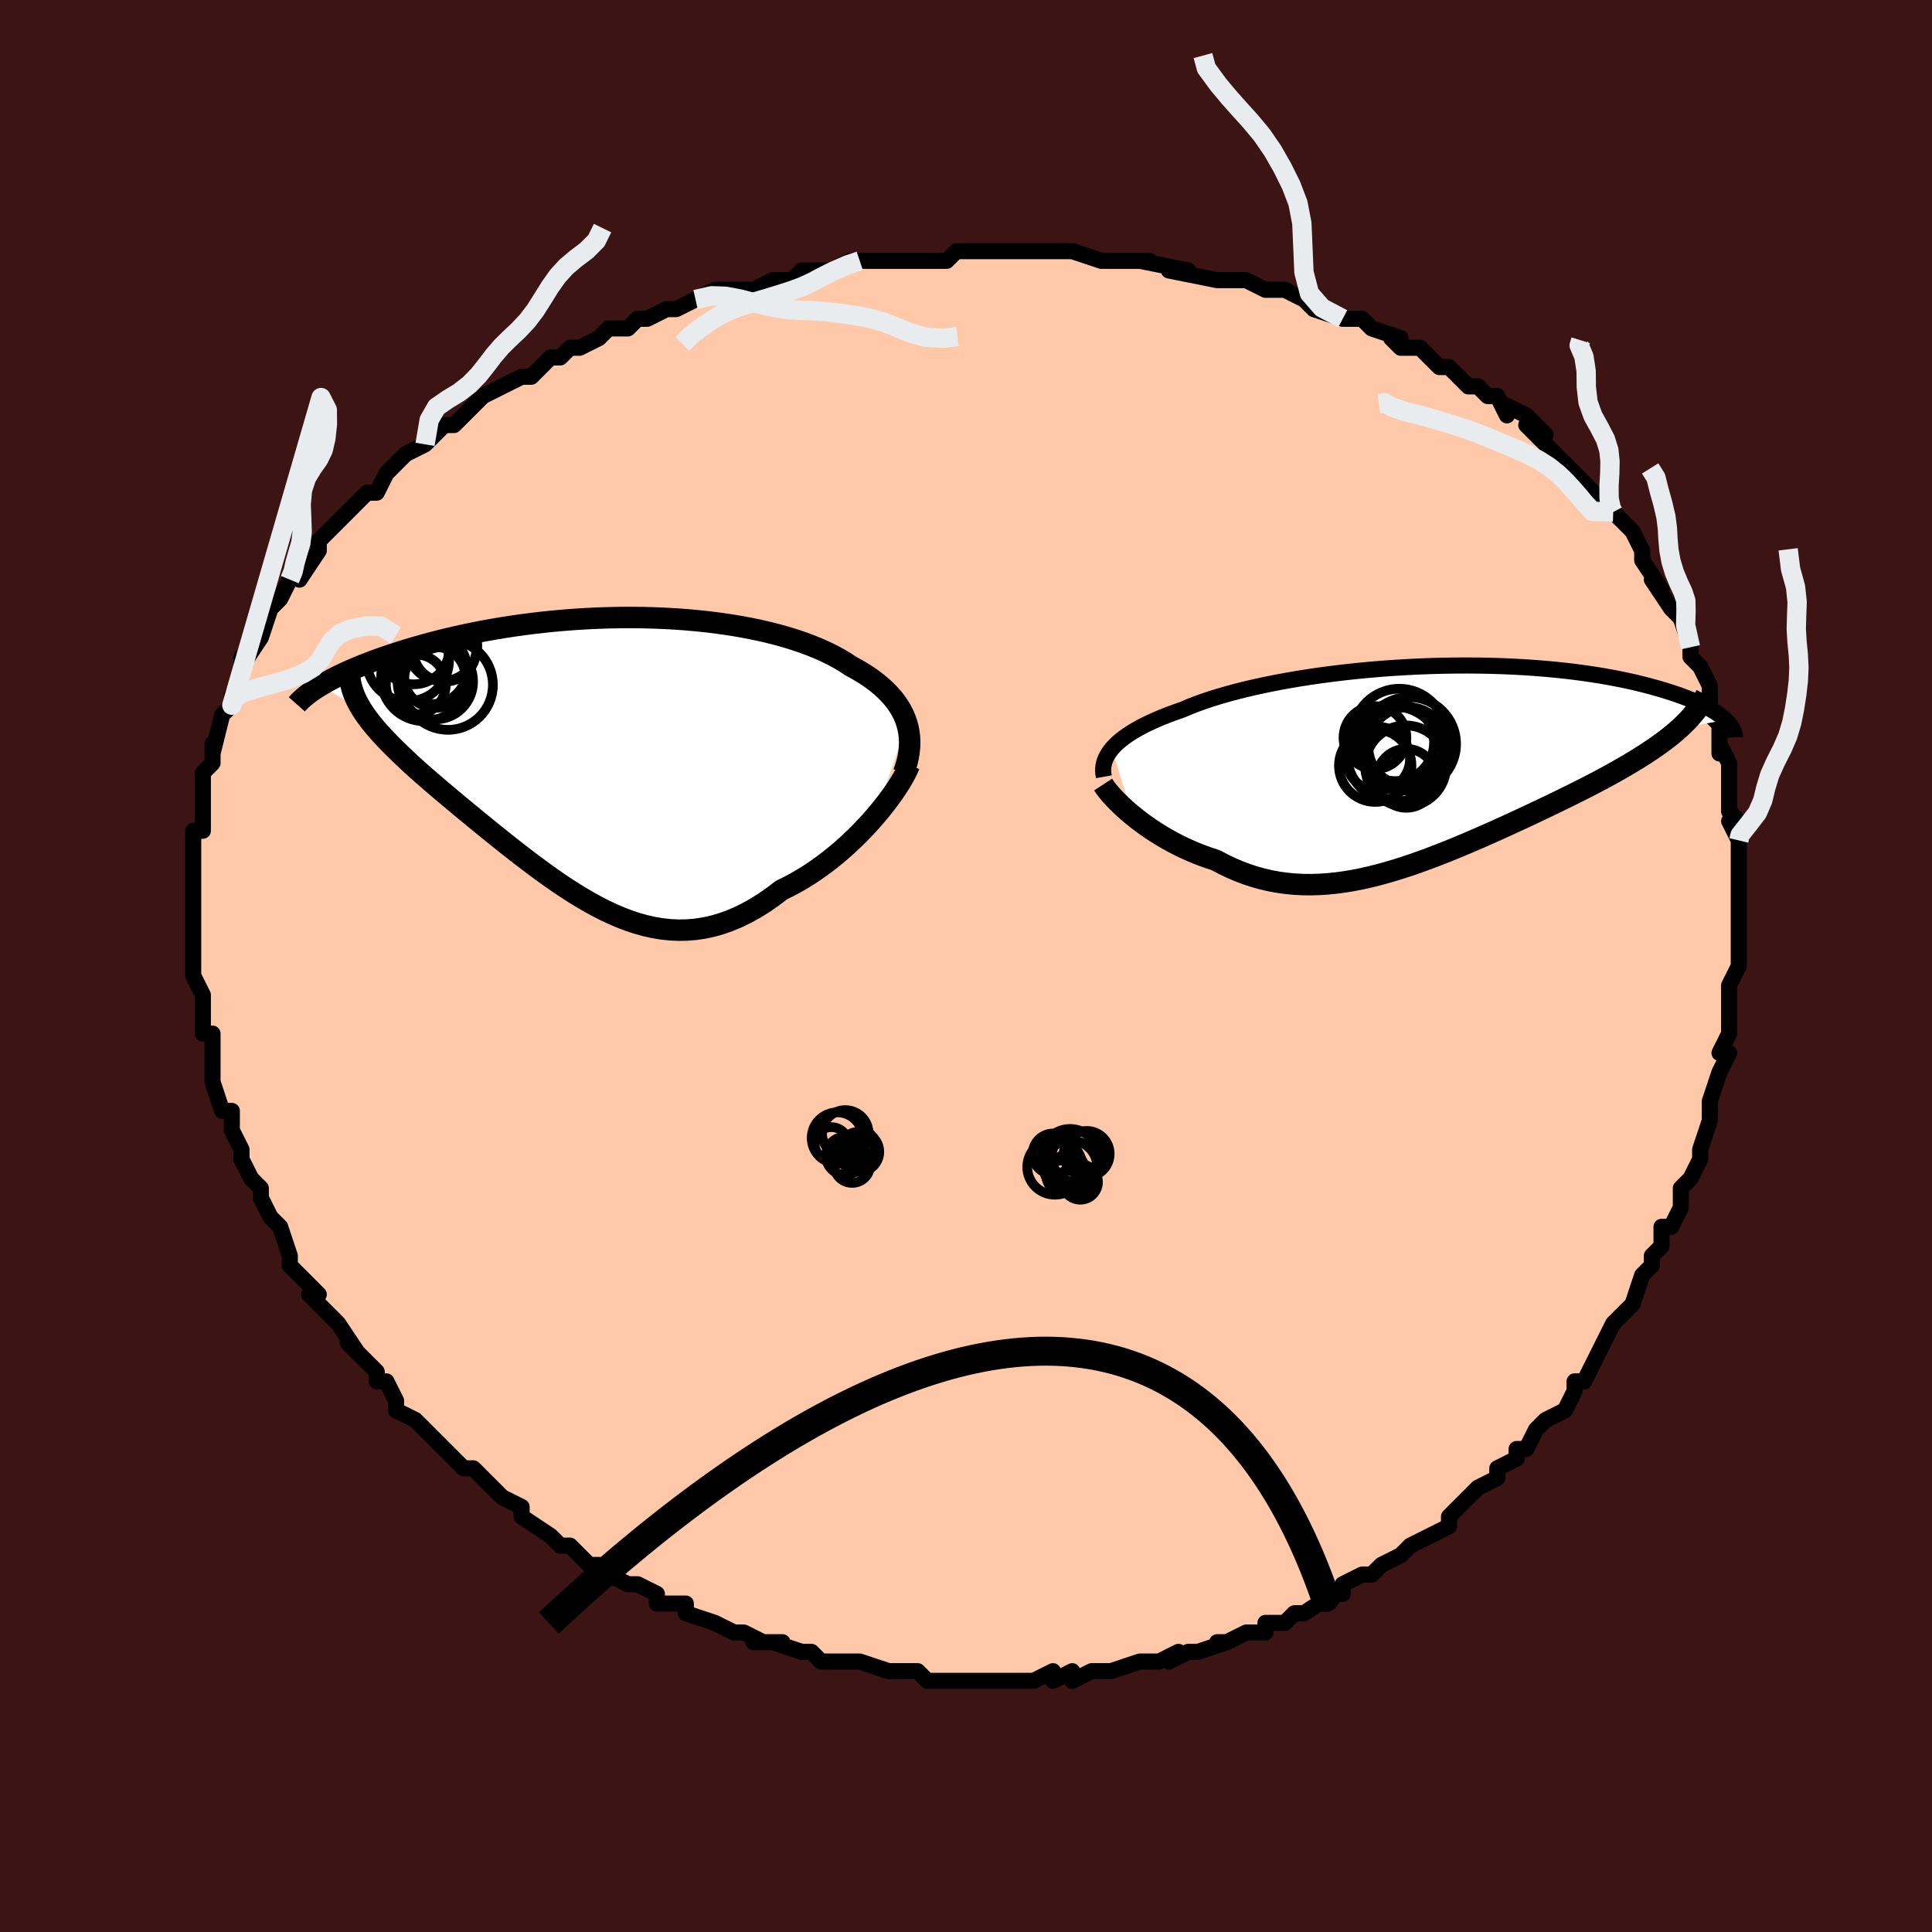 <svg viewBox="-100 -100 200 200" xmlns="http://www.w3.org/2000/svg" width="400" height="400" id="face-svg"><defs><clipPath id="leftEyeClipPath"><polyline points="32.088,-3.293,31.928,-3.757,31.733,-4.212,31.505,-4.657,31.242,-5.093,30.947,-5.519,30.619,-5.935,30.26,-6.341,29.868,-6.737,29.446,-7.123,28.993,-7.499,28.511,-7.865,27.999,-8.22,27.459,-8.564,26.892,-8.897,26.297,-9.22,25.714,-9.606,25.088,-9.981,24.422,-10.343,23.714,-10.692,22.967,-11.028,22.182,-11.349,21.359,-11.656,20.501,-11.947,19.61,-12.222,18.686,-12.481,17.732,-12.724,16.75,-12.949,15.741,-13.156,14.708,-13.346,13.654,-13.518,12.579,-13.672,11.487,-13.809,10.38,-13.926,9.26,-14.026,8.129,-14.108,6.989,-14.172,5.843,-14.218,4.693,-14.247,3.541,-14.259,2.39,-14.253,1.241,-14.231,0.096,-14.193,-1.043,-14.14,-2.173,-14.071,-3.293,-13.987,-4.401,-13.89,-5.495,-13.779,-6.574,-13.655,-7.636,-13.519,-8.681,-13.372,-9.705,-13.213,-10.71,-13.045,-11.692,-12.868,-12.652,-12.682,-13.588,-12.489,-14.5,-12.289,-15.387,-12.083,-16.248,-11.872,-17.084,-11.656,-17.894,-11.437,-18.677,-11.215,-19.434,-10.991,-20.166,-10.767,-20.871,-10.542,-21.551,-10.317,-22.207,-10.092,-22.84,-9.867,-23.45,-9.64,-24.036,-9.413,-24.599,-9.186,-25.138,-8.959,-25.654,-8.734,-26.147,-8.509,-26.617,-8.286,-27.064,-8.064,-27.488,-7.844,-27.89,-7.627,-28.269,-7.412,-28.626,-7.201,-24.348,-4.736,-24.111,-4.369,-23.852,-3.998,-23.573,-3.623,-23.274,-3.243,-22.956,-2.858,-22.617,-2.467,-22.259,-2.07,-21.883,-1.667,-21.487,-1.257,-21.074,-0.84,-20.643,-0.415,-20.195,0.017,-19.73,0.457,-19.249,0.905,-18.749,1.361,-18.23,1.825,-17.692,2.297,-17.136,2.779,-16.562,3.27,-15.971,3.771,-15.364,4.282,-14.741,4.803,-14.103,5.334,-13.452,5.873,-12.786,6.422,-12.108,6.978,-11.418,7.541,-10.716,8.109,-10.004,8.682,-9.281,9.258,-8.548,9.835,-7.806,10.412,-7.055,10.986,-6.296,11.555,-5.529,12.118,-4.755,12.671,-3.973,13.214,-3.185,13.742,-2.39,14.253,-1.589,14.745,-0.782,15.215,0.031,15.66,0.85,16.078,1.674,16.464,2.504,16.817,3.338,17.133,4.178,17.41,5.023,17.645,5.873,17.835,6.729,17.977,7.589,18.069,8.454,18.109,9.323,18.094,10.197,18.022,11.076,17.892,11.959,17.702,12.845,17.451,13.736,17.137,14.629,16.761,15.525,16.322,16.422,15.821,17.321,15.258,18.22,14.635,19.118,13.953,19.842,13.597,20.561,13.213,21.273,12.801,21.977,12.363,22.671,11.899,23.356,11.412,24.03,10.903,24.691,10.374,25.338,9.826,25.97,9.262,26.585,8.685,27.182,8.096,27.758,7.499,28.313,6.897,28.843,6.292"></polyline></clipPath><clipPath id="rightEyeClipPath"><polyline points="-33.179,-1.529,-32.92,-1.816,-32.628,-2.101,-32.303,-2.384,-31.944,-2.666,-31.552,-2.945,-31.127,-3.222,-30.67,-3.496,-30.18,-3.767,-29.658,-4.035,-29.104,-4.3,-28.519,-4.561,-27.903,-4.819,-27.258,-5.072,-26.583,-5.321,-25.88,-5.566,-25.217,-5.85,-24.504,-6.13,-23.742,-6.407,-22.933,-6.678,-22.076,-6.945,-21.176,-7.205,-20.232,-7.458,-19.247,-7.703,-18.224,-7.94,-17.165,-8.167,-16.073,-8.385,-14.949,-8.592,-13.798,-8.788,-12.622,-8.972,-11.423,-9.144,-10.205,-9.303,-8.972,-9.45,-7.724,-9.583,-6.467,-9.702,-5.203,-9.808,-3.934,-9.899,-2.664,-9.976,-1.395,-10.038,-0.131,-10.086,1.127,-10.119,2.374,-10.138,3.61,-10.143,4.832,-10.134,6.036,-10.11,7.222,-10.074,8.387,-10.023,9.529,-9.96,10.647,-9.884,11.738,-9.797,12.802,-9.697,13.837,-9.587,14.843,-9.466,15.817,-9.336,16.759,-9.196,17.669,-9.048,18.547,-8.891,19.391,-8.728,20.202,-8.559,20.98,-8.384,21.725,-8.204,22.437,-8.021,23.118,-7.834,23.767,-7.645,24.386,-7.454,24.976,-7.263,25.538,-7.071,26.071,-6.876,26.576,-6.68,27.053,-6.482,27.502,-6.282,27.924,-6.082,28.318,-5.882,28.686,-5.682,29.028,-5.482,29.343,-5.282,29.633,-5.084,29.898,-4.887,30.139,-4.691,30.356,-4.497,25.614,-3.662,25.237,-3.326,24.839,-2.992,24.423,-2.658,23.987,-2.324,23.532,-1.99,23.058,-1.656,22.566,-1.322,22.057,-0.987,21.529,-0.651,20.984,-0.315,20.422,0.024,19.844,0.363,19.249,0.705,18.639,1.048,18.012,1.393,17.365,1.74,16.7,2.09,16.017,2.443,15.316,2.798,14.598,3.157,13.865,3.52,13.117,3.886,12.355,4.255,11.579,4.627,10.79,5.002,9.99,5.379,9.178,5.758,8.357,6.138,7.526,6.519,6.686,6.899,5.839,7.277,4.985,7.654,4.124,8.026,3.259,8.394,2.388,8.757,1.514,9.112,0.636,9.458,-0.244,9.795,-1.127,10.119,-2.01,10.431,-2.895,10.728,-3.779,11.008,-4.663,11.271,-5.547,11.513,-6.429,11.735,-7.309,11.933,-8.187,12.106,-9.063,12.253,-9.935,12.372,-10.805,12.461,-11.67,12.519,-12.532,12.545,-13.389,12.537,-14.241,12.494,-15.089,12.415,-15.931,12.3,-16.768,12.146,-17.598,11.955,-18.423,11.726,-19.24,11.458,-20.05,11.152,-20.852,10.808,-21.646,10.427,-22.431,10.011,-23.097,9.795,-23.753,9.561,-24.399,9.31,-25.034,9.044,-25.658,8.762,-26.269,8.466,-26.867,8.157,-27.45,7.835,-28.019,7.503,-28.572,7.16,-29.107,6.81,-29.624,6.453,-30.122,6.091,-30.599,5.726,-31.055,5.361"></polyline></clipPath><filter id="fuzzy"><feTurbulence id="turbulence" baseFrequency="0.05" numOctaves="3" type="noise" result="noise"></feTurbulence><feDisplacementMap in="SourceGraphic" in2="noise" scale="2"></feDisplacementMap></filter><linearGradient id="rainbowGradient" x1="0%" y1="0%" x2="100%" y2="0%"><stop offset="0%" style="stop-color: rgb(167, 133, 106);  stop-opacity: 1"></stop><stop offset="50%" style="stop-color: rgb(165, 42, 42);  stop-opacity: 1"></stop><stop offset="100%" style="stop-color: rgb(80, 68, 68);  stop-opacity: 1"></stop></linearGradient></defs><title>That&#39;s an ugly face</title><desc>CREATED BY XUAN TANG, MORE INFO AT TXSTC55.GITHUB.IO</desc><rect x="-100" y="-100" width="100%" height="100%" opacity="1" fill="rgb(60, 20, 20)"></rect><polyline id="faceContour" points="80,0,79,2,79,3,79,4,79,6,79,5,79,7,78,9,79,9,78,11,78,11,77,14,77,15,77,15,77,16,76,19,76,20,76,20,75,22,75,22,74,23,74,25,73,27,72,27,72,28,72,29,71,30,71,31,70,32,69,35,68,36,67,37,67,37,66,39,66,39,66,39,65,41,64,43,63,43,63,44,63,44,62,46,60,47,59,48,58,50,58,50,57,50,57,51,55,52,55,53,53,54,51,56,51,56,51,56,50,57,50,58,48,59,46,60,46,60,45,61,43,62,43,62,42,63,41,63,41,63,39,64,39,65,38,65,35,67,34,67,33,68,32,68,31,68,31,69,30,69,29,69,27,70,26,70,27,70,24,71,23,71,21,72,22,71,20,72,19,72,18,72,15,73,15,73,13,73,13,73,11,74,11,73,9,74,9,73,7,74,4,74,6,74,5,74,2,74,0,74,-2,74,-1,74,-2,74,-1,74,-4,74,-5,73,-7,73,-8,73,-8,73,-11,72,-12,72,-13,72,-14,72,-15,72,-16,71,-17,71,-20,70,-19,70,-22,70,-21,70,-23,69,-24,69,-26,68,-26,68,-29,67,-29,66,-31,66,-31,66,-32,66,-32,65,-34,64,-35,64,-37,63,-38,62,-38,62,-39,62,-41,60,-42,60,-42,60,-43,59,-43,59,-46,57,-46,57,-46,56,-48,55,-49,54,-50,53,-51,52,-52,52,-53,51,-54,50,-54,50,-56,48,-56,48,-57,47,-59,46,-59,45,-59,45,-60,43,-61,43,-61,43,-61,42,-64,39,-63,40,-65,37,-66,36,-66,36,-67,35,-68,34,-67,34,-68,33,-70,31,-70,30,-70,30,-71,27,-72,26,-72,26,-73,24,-73,24,-73,23,-74,22,-74,22,-75,20,-75,19,-76,17,-76,17,-76,15,-77,15,-78,12,-78,12,-78,12,-78,8,-78,8,-78,7,-79,7,-79,5,-79,5,-79,4,-79,3,-80,1,-80,-1,-80,-1,-80,-2,-80,-3,-80,-5,-80,-5,-80,-9,-80,-8,-80,-10,-80,-9,-80,-11,-80,-13,-80,-14,-79,-14,-79,-17,-79,-17,-79,-18,-79,-20,-78,-21,-78,-21,-78,-21,-78,-23,-78,-22,-77,-26,-77,-26,-76,-27,-76,-28,-76,-28,-75,-30,-75,-32,-75,-31,-73,-34,-73,-34,-73,-34,-72,-37,-71,-38,-71,-38,-70,-40,-69,-41,-69,-40,-67,-43,-67,-43,-67,-44,-67,-44,-65,-46,-64,-47,-63,-48,-62,-49,-62,-49,-61,-49,-60,-51,-59,-52,-59,-52,-58,-53,-56,-54,-56,-54,-56,-54,-54,-56,-53,-56,-52,-57,-51,-58,-50,-59,-48,-60,-48,-60,-46,-61,-45,-61,-45,-61,-43,-63,-42,-63,-41,-64,-40,-64,-38,-65,-38,-65,-37,-66,-35,-66,-34,-67,-33,-67,-31,-68,-30,-68,-28,-69,-28,-69,-26,-70,-25,-70,-24,-70,-22,-70,-20,-71,-18,-71,-17,-72,-16,-72,-17,-72,-14,-72,-12,-73,-11,-73,-10,-73,-7,-73,-9,-73,-5,-73,-2,-73,-1,-74,-1,-74,1,-74,1,-74,2,-74,2,-74,5,-74,5,-74,7,-74,10,-74,11,-74,14,-73,15,-73,16,-73,16,-73,19,-73,18,-73,23,-72,22,-72,21,-72,26,-71,26,-71,27,-71,29,-71,31,-70,32,-70,32,-70,33,-70,35,-69,36,-68,39,-67,40,-67,40,-67,41,-67,42,-66,45,-65,44,-65,45,-64,47,-64,47,-64,48,-63,49,-62,50,-62,52,-60,53,-60,54,-59,55,-59,56,-57,56,-58,58,-57,60,-55,58,-56,60,-54,61,-53,63,-51,63,-51,64,-50,64,-50,65,-49,66,-48,67,-47,67,-47,69,-45,70,-43,70,-43,70,-43,70,-42,72,-39,71,-40,73,-37,73,-37,73,-37,74,-36,75,-33,75,-32,75,-32,76,-31,77,-29,77,-28,77,-28,77,-26,78,-25,78,-22,78,-23,79,-21,79,-19,79,-21,79,-18,79,-16,80,-15,79,-15,80,-13,80,-13,80,-11,80,-8,80,-9,80,-8,80,-5,80,-4,80,-4,80,-4,80,-3,80,0,79,2" fill="#ffc9a9" stroke="black" stroke-width="1.667" stroke-linejoin="round" filter="url(#fuzzy)"></polyline><g transform="translate(48.281 -20.966)"><polyline id="rightCountour" points="-33.179,-1.529,-32.92,-1.816,-32.628,-2.101,-32.303,-2.384,-31.944,-2.666,-31.552,-2.945,-31.127,-3.222,-30.67,-3.496,-30.18,-3.767,-29.658,-4.035,-29.104,-4.3,-28.519,-4.561,-27.903,-4.819,-27.258,-5.072,-26.583,-5.321,-25.88,-5.566,-25.217,-5.85,-24.504,-6.13,-23.742,-6.407,-22.933,-6.678,-22.076,-6.945,-21.176,-7.205,-20.232,-7.458,-19.247,-7.703,-18.224,-7.94,-17.165,-8.167,-16.073,-8.385,-14.949,-8.592,-13.798,-8.788,-12.622,-8.972,-11.423,-9.144,-10.205,-9.303,-8.972,-9.45,-7.724,-9.583,-6.467,-9.702,-5.203,-9.808,-3.934,-9.899,-2.664,-9.976,-1.395,-10.038,-0.131,-10.086,1.127,-10.119,2.374,-10.138,3.61,-10.143,4.832,-10.134,6.036,-10.11,7.222,-10.074,8.387,-10.023,9.529,-9.96,10.647,-9.884,11.738,-9.797,12.802,-9.697,13.837,-9.587,14.843,-9.466,15.817,-9.336,16.759,-9.196,17.669,-9.048,18.547,-8.891,19.391,-8.728,20.202,-8.559,20.98,-8.384,21.725,-8.204,22.437,-8.021,23.118,-7.834,23.767,-7.645,24.386,-7.454,24.976,-7.263,25.538,-7.071,26.071,-6.876,26.576,-6.68,27.053,-6.482,27.502,-6.282,27.924,-6.082,28.318,-5.882,28.686,-5.682,29.028,-5.482,29.343,-5.282,29.633,-5.084,29.898,-4.887,30.139,-4.691,30.356,-4.497,25.614,-3.662,25.237,-3.326,24.839,-2.992,24.423,-2.658,23.987,-2.324,23.532,-1.99,23.058,-1.656,22.566,-1.322,22.057,-0.987,21.529,-0.651,20.984,-0.315,20.422,0.024,19.844,0.363,19.249,0.705,18.639,1.048,18.012,1.393,17.365,1.74,16.7,2.09,16.017,2.443,15.316,2.798,14.598,3.157,13.865,3.52,13.117,3.886,12.355,4.255,11.579,4.627,10.79,5.002,9.99,5.379,9.178,5.758,8.357,6.138,7.526,6.519,6.686,6.899,5.839,7.277,4.985,7.654,4.124,8.026,3.259,8.394,2.388,8.757,1.514,9.112,0.636,9.458,-0.244,9.795,-1.127,10.119,-2.01,10.431,-2.895,10.728,-3.779,11.008,-4.663,11.271,-5.547,11.513,-6.429,11.735,-7.309,11.933,-8.187,12.106,-9.063,12.253,-9.935,12.372,-10.805,12.461,-11.67,12.519,-12.532,12.545,-13.389,12.537,-14.241,12.494,-15.089,12.415,-15.931,12.3,-16.768,12.146,-17.598,11.955,-18.423,11.726,-19.24,11.458,-20.05,11.152,-20.852,10.808,-21.646,10.427,-22.431,10.011,-23.097,9.795,-23.753,9.561,-24.399,9.31,-25.034,9.044,-25.658,8.762,-26.269,8.466,-26.867,8.157,-27.45,7.835,-28.019,7.503,-28.572,7.16,-29.107,6.81,-29.624,6.453,-30.122,6.091,-30.599,5.726,-31.055,5.361" fill="white" stroke="white" stroke-width="0" stroke-linejoin="round" filter="url(#fuzzy)"></polyline></g><g transform="translate(-38.21 -21.818)"><polyline id="leftCountour" points="32.088,-3.293,31.928,-3.757,31.733,-4.212,31.505,-4.657,31.242,-5.093,30.947,-5.519,30.619,-5.935,30.26,-6.341,29.868,-6.737,29.446,-7.123,28.993,-7.499,28.511,-7.865,27.999,-8.22,27.459,-8.564,26.892,-8.897,26.297,-9.22,25.714,-9.606,25.088,-9.981,24.422,-10.343,23.714,-10.692,22.967,-11.028,22.182,-11.349,21.359,-11.656,20.501,-11.947,19.61,-12.222,18.686,-12.481,17.732,-12.724,16.75,-12.949,15.741,-13.156,14.708,-13.346,13.654,-13.518,12.579,-13.672,11.487,-13.809,10.38,-13.926,9.26,-14.026,8.129,-14.108,6.989,-14.172,5.843,-14.218,4.693,-14.247,3.541,-14.259,2.39,-14.253,1.241,-14.231,0.096,-14.193,-1.043,-14.14,-2.173,-14.071,-3.293,-13.987,-4.401,-13.89,-5.495,-13.779,-6.574,-13.655,-7.636,-13.519,-8.681,-13.372,-9.705,-13.213,-10.71,-13.045,-11.692,-12.868,-12.652,-12.682,-13.588,-12.489,-14.5,-12.289,-15.387,-12.083,-16.248,-11.872,-17.084,-11.656,-17.894,-11.437,-18.677,-11.215,-19.434,-10.991,-20.166,-10.767,-20.871,-10.542,-21.551,-10.317,-22.207,-10.092,-22.84,-9.867,-23.45,-9.64,-24.036,-9.413,-24.599,-9.186,-25.138,-8.959,-25.654,-8.734,-26.147,-8.509,-26.617,-8.286,-27.064,-8.064,-27.488,-7.844,-27.89,-7.627,-28.269,-7.412,-28.626,-7.201,-24.348,-4.736,-24.111,-4.369,-23.852,-3.998,-23.573,-3.623,-23.274,-3.243,-22.956,-2.858,-22.617,-2.467,-22.259,-2.07,-21.883,-1.667,-21.487,-1.257,-21.074,-0.84,-20.643,-0.415,-20.195,0.017,-19.73,0.457,-19.249,0.905,-18.749,1.361,-18.23,1.825,-17.692,2.297,-17.136,2.779,-16.562,3.27,-15.971,3.771,-15.364,4.282,-14.741,4.803,-14.103,5.334,-13.452,5.873,-12.786,6.422,-12.108,6.978,-11.418,7.541,-10.716,8.109,-10.004,8.682,-9.281,9.258,-8.548,9.835,-7.806,10.412,-7.055,10.986,-6.296,11.555,-5.529,12.118,-4.755,12.671,-3.973,13.214,-3.185,13.742,-2.39,14.253,-1.589,14.745,-0.782,15.215,0.031,15.66,0.85,16.078,1.674,16.464,2.504,16.817,3.338,17.133,4.178,17.41,5.023,17.645,5.873,17.835,6.729,17.977,7.589,18.069,8.454,18.109,9.323,18.094,10.197,18.022,11.076,17.892,11.959,17.702,12.845,17.451,13.736,17.137,14.629,16.761,15.525,16.322,16.422,15.821,17.321,15.258,18.22,14.635,19.118,13.953,19.842,13.597,20.561,13.213,21.273,12.801,21.977,12.363,22.671,11.899,23.356,11.412,24.03,10.903,24.691,10.374,25.338,9.826,25.97,9.262,26.585,8.685,27.182,8.096,27.758,7.499,28.313,6.897,28.843,6.292" fill="white" stroke="white" stroke-width="0" stroke-linejoin="round" filter="url(#fuzzy)"></polyline></g><g transform="translate(48.281 -20.966)"><polyline id="rightUpper" points="-34.007,1.376,-34.059,1.085,-34.084,0.794,-34.079,0.502,-34.045,0.211,-33.98,-0.081,-33.884,-0.372,-33.757,-0.662,-33.597,-0.952,-33.404,-1.241,-33.179,-1.529,-32.92,-1.816,-32.628,-2.101,-32.303,-2.384,-31.944,-2.666,-31.552,-2.945,-31.127,-3.222,-30.67,-3.496,-30.18,-3.767,-29.658,-4.035,-29.104,-4.3,-28.519,-4.561,-27.903,-4.819,-27.258,-5.072,-26.583,-5.321,-25.88,-5.566,-25.217,-5.85,-24.504,-6.13,-23.742,-6.407,-22.933,-6.678,-22.076,-6.945,-21.176,-7.205,-20.232,-7.458,-19.247,-7.703,-18.224,-7.94,-17.165,-8.167,-16.073,-8.385,-14.949,-8.592,-13.798,-8.788,-12.622,-8.972,-11.423,-9.144,-10.205,-9.303,-8.972,-9.45,-7.724,-9.583,-6.467,-9.702,-5.203,-9.808,-3.934,-9.899,-2.664,-9.976,-1.395,-10.038,-0.131,-10.086,1.127,-10.119,2.374,-10.138,3.61,-10.143,4.832,-10.134,6.036,-10.11,7.222,-10.074,8.387,-10.023,9.529,-9.96,10.647,-9.884,11.738,-9.797,12.802,-9.697,13.837,-9.587,14.843,-9.466,15.817,-9.336,16.759,-9.196,17.669,-9.048,18.547,-8.891,19.391,-8.728,20.202,-8.559,20.98,-8.384,21.725,-8.204,22.437,-8.021,23.118,-7.834,23.767,-7.645,24.386,-7.454,24.976,-7.263,25.538,-7.071,26.071,-6.876,26.576,-6.68,27.053,-6.482,27.502,-6.282,27.924,-6.082,28.318,-5.882,28.686,-5.682,29.028,-5.482,29.343,-5.282,29.633,-5.084,29.898,-4.887,30.139,-4.691,30.356,-4.497,30.549,-4.306,30.719,-4.116,30.867,-3.93,30.993,-3.745,31.097,-3.564,31.182,-3.385,31.246,-3.21,31.29,-3.037,31.316,-2.868,31.323,-2.701" fill="none" stroke="black" stroke-width="1.667" stroke-linejoin="round" filter="url(#fuzzy)"></polyline><polyline id="rightLower" points="-34.086,2.182,-33.932,2.418,-33.741,2.681,-33.513,2.966,-33.251,3.272,-32.956,3.595,-32.631,3.931,-32.277,4.279,-31.895,4.634,-31.487,4.996,-31.055,5.361,-30.599,5.726,-30.122,6.091,-29.624,6.453,-29.107,6.81,-28.572,7.16,-28.019,7.503,-27.45,7.835,-26.867,8.157,-26.269,8.466,-25.658,8.762,-25.034,9.044,-24.399,9.31,-23.753,9.561,-23.097,9.795,-22.431,10.011,-21.646,10.427,-20.852,10.808,-20.05,11.152,-19.24,11.458,-18.423,11.726,-17.598,11.955,-16.768,12.146,-15.931,12.3,-15.089,12.415,-14.241,12.494,-13.389,12.537,-12.532,12.545,-11.67,12.519,-10.805,12.461,-9.935,12.372,-9.063,12.253,-8.187,12.106,-7.309,11.933,-6.429,11.735,-5.547,11.513,-4.663,11.271,-3.779,11.008,-2.895,10.728,-2.01,10.431,-1.127,10.119,-0.244,9.795,0.636,9.458,1.514,9.112,2.388,8.757,3.259,8.394,4.124,8.026,4.985,7.654,5.839,7.277,6.686,6.899,7.526,6.519,8.357,6.138,9.178,5.758,9.99,5.379,10.79,5.002,11.579,4.627,12.355,4.255,13.117,3.886,13.865,3.52,14.598,3.157,15.316,2.798,16.017,2.443,16.7,2.09,17.365,1.74,18.012,1.393,18.639,1.048,19.249,0.705,19.844,0.363,20.422,0.024,20.984,-0.315,21.529,-0.651,22.057,-0.987,22.566,-1.322,23.058,-1.656,23.532,-1.99,23.987,-2.324,24.423,-2.658,24.839,-2.992,25.237,-3.326,25.614,-3.662,25.973,-3.998,26.311,-4.335,26.63,-4.674,26.93,-5.014,27.21,-5.356,27.471,-5.699,27.712,-6.045,27.935,-6.392,28.14,-6.741,28.326,-7.092" fill="none" stroke="black" stroke-width="2.222" stroke-linejoin="round" filter="url(#fuzzy)"></polyline><!--[--><circle r="3.051" cx="-2.708" cy="1.538" stroke="black" fill="none" stroke-width="1" filter="url(#fuzzy)" clip-path="url(#rightEyeClipPath)"></circle><circle r="4.028" cx="-3.855" cy="-2.204" stroke="black" fill="none" stroke-width="1" filter="url(#fuzzy)" clip-path="url(#rightEyeClipPath)"></circle><circle r="4.092" cx="-2.539" cy="-1.737" stroke="black" fill="none" stroke-width="1" filter="url(#fuzzy)" clip-path="url(#rightEyeClipPath)"></circle><circle r="3.754" cx="-5.919" cy="0.227" stroke="black" fill="none" stroke-width="1" filter="url(#fuzzy)" clip-path="url(#rightEyeClipPath)"></circle><circle r="4.843" cx="-2.392" cy="-2.023" stroke="black" fill="none" stroke-width="1" filter="url(#fuzzy)" clip-path="url(#rightEyeClipPath)"></circle><circle r="4.2" cx="-2.766" cy="0.26" stroke="black" fill="none" stroke-width="1" filter="url(#fuzzy)" clip-path="url(#rightEyeClipPath)"></circle><circle r="4.926" cx="-3.918" cy="-0.955" stroke="black" fill="none" stroke-width="1" filter="url(#fuzzy)" clip-path="url(#rightEyeClipPath)"></circle><circle r="3.256" cx="-5.946" cy="-2.678" stroke="black" fill="none" stroke-width="1" filter="url(#fuzzy)" clip-path="url(#rightEyeClipPath)"></circle><circle r="4.837" cx="-3.422" cy="-2.897" stroke="black" fill="none" stroke-width="1" filter="url(#fuzzy)" clip-path="url(#rightEyeClipPath)"></circle><circle r="3.306" cx="-5.625" cy="-0.487" stroke="black" fill="none" stroke-width="1" filter="url(#fuzzy)" clip-path="url(#rightEyeClipPath)"></circle><!--]--></g><g transform="translate(-38.21 -21.818)"><polyline id="leftUpper" points="31.753,1.821,31.947,1.273,32.105,0.732,32.228,0.2,32.314,-0.324,32.365,-0.84,32.381,-1.348,32.36,-1.848,32.305,-2.338,32.214,-2.82,32.088,-3.293,31.928,-3.757,31.733,-4.212,31.505,-4.657,31.242,-5.093,30.947,-5.519,30.619,-5.935,30.26,-6.341,29.868,-6.737,29.446,-7.123,28.993,-7.499,28.511,-7.865,27.999,-8.22,27.459,-8.564,26.892,-8.897,26.297,-9.22,25.714,-9.606,25.088,-9.981,24.422,-10.343,23.714,-10.692,22.967,-11.028,22.182,-11.349,21.359,-11.656,20.501,-11.947,19.61,-12.222,18.686,-12.481,17.732,-12.724,16.75,-12.949,15.741,-13.156,14.708,-13.346,13.654,-13.518,12.579,-13.672,11.487,-13.809,10.38,-13.926,9.26,-14.026,8.129,-14.108,6.989,-14.172,5.843,-14.218,4.693,-14.247,3.541,-14.259,2.39,-14.253,1.241,-14.231,0.096,-14.193,-1.043,-14.14,-2.173,-14.071,-3.293,-13.987,-4.401,-13.89,-5.495,-13.779,-6.574,-13.655,-7.636,-13.519,-8.681,-13.372,-9.705,-13.213,-10.71,-13.045,-11.692,-12.868,-12.652,-12.682,-13.588,-12.489,-14.5,-12.289,-15.387,-12.083,-16.248,-11.872,-17.084,-11.656,-17.894,-11.437,-18.677,-11.215,-19.434,-10.991,-20.166,-10.767,-20.871,-10.542,-21.551,-10.317,-22.207,-10.092,-22.84,-9.867,-23.45,-9.64,-24.036,-9.413,-24.599,-9.186,-25.138,-8.959,-25.654,-8.734,-26.147,-8.509,-26.617,-8.286,-27.064,-8.064,-27.488,-7.844,-27.89,-7.627,-28.269,-7.412,-28.626,-7.201,-28.961,-6.992,-29.275,-6.786,-29.568,-6.583,-29.84,-6.385,-30.092,-6.189,-30.323,-5.997,-30.536,-5.809,-30.729,-5.625,-30.903,-5.445,-31.06,-5.268" fill="none" stroke="black" stroke-width="2.222" stroke-linejoin="round" filter="url(#fuzzy)"></polyline><polyline id="leftLower" points="32.35,0.999,32.184,1.397,31.97,1.838,31.71,2.317,31.408,2.827,31.066,3.365,30.686,3.924,30.272,4.501,29.825,5.09,29.348,5.689,28.843,6.292,28.313,6.897,27.758,7.499,27.182,8.096,26.585,8.685,25.97,9.262,25.338,9.826,24.691,10.374,24.03,10.903,23.356,11.412,22.671,11.899,21.977,12.363,21.273,12.801,20.561,13.213,19.842,13.597,19.118,13.953,18.22,14.635,17.321,15.258,16.422,15.821,15.525,16.322,14.629,16.761,13.736,17.137,12.845,17.451,11.959,17.702,11.076,17.892,10.197,18.022,9.323,18.094,8.454,18.109,7.589,18.069,6.729,17.977,5.873,17.835,5.023,17.645,4.178,17.41,3.338,17.133,2.504,16.817,1.674,16.464,0.85,16.078,0.031,15.66,-0.782,15.215,-1.589,14.745,-2.39,14.253,-3.185,13.742,-3.973,13.214,-4.755,12.671,-5.529,12.118,-6.296,11.555,-7.055,10.986,-7.806,10.412,-8.548,9.835,-9.281,9.258,-10.004,8.682,-10.716,8.109,-11.418,7.541,-12.108,6.978,-12.786,6.422,-13.452,5.873,-14.103,5.334,-14.741,4.803,-15.364,4.282,-15.971,3.771,-16.562,3.27,-17.136,2.779,-17.692,2.297,-18.23,1.825,-18.749,1.361,-19.249,0.905,-19.73,0.457,-20.195,0.017,-20.643,-0.415,-21.074,-0.84,-21.487,-1.257,-21.883,-1.667,-22.259,-2.07,-22.617,-2.467,-22.956,-2.858,-23.274,-3.243,-23.573,-3.623,-23.852,-3.998,-24.111,-4.369,-24.348,-4.736,-24.566,-5.098,-24.762,-5.458,-24.938,-5.814,-25.094,-6.168,-25.228,-6.519,-25.343,-6.868,-25.437,-7.215,-25.511,-7.561,-25.566,-7.905,-25.602,-8.247" fill="none" stroke="black" stroke-width="2.222" stroke-linejoin="round" filter="url(#fuzzy)"></polyline><!--[--><circle r="3.64" cx="-17.08" cy="-8.934" stroke="black" fill="none" stroke-width="1" filter="url(#fuzzy)" clip-path="url(#leftEyeClipPath)"></circle><circle r="4.271" cx="-19.57" cy="-9.859" stroke="black" fill="none" stroke-width="1" filter="url(#fuzzy)" clip-path="url(#leftEyeClipPath)"></circle><circle r="3.639" cx="-16.016" cy="-11.309" stroke="black" fill="none" stroke-width="1" filter="url(#fuzzy)" clip-path="url(#leftEyeClipPath)"></circle><circle r="3.253" cx="-15.748" cy="-10.87" stroke="black" fill="none" stroke-width="1" filter="url(#fuzzy)" clip-path="url(#leftEyeClipPath)"></circle><circle r="3.91" cx="-16.726" cy="-7.625" stroke="black" fill="none" stroke-width="1" filter="url(#fuzzy)" clip-path="url(#leftEyeClipPath)"></circle><circle r="3.676" cx="-18.955" cy="-11.018" stroke="black" fill="none" stroke-width="1" filter="url(#fuzzy)" clip-path="url(#leftEyeClipPath)"></circle><circle r="3.101" cx="-18.743" cy="-7.323" stroke="black" fill="none" stroke-width="1" filter="url(#fuzzy)" clip-path="url(#leftEyeClipPath)"></circle><circle r="4.471" cx="-17.873" cy="-7.994" stroke="black" fill="none" stroke-width="1" filter="url(#fuzzy)" clip-path="url(#leftEyeClipPath)"></circle><circle r="3.162" cx="-16.766" cy="-8.063" stroke="black" fill="none" stroke-width="1" filter="url(#fuzzy)" clip-path="url(#leftEyeClipPath)"></circle><circle r="4.656" cx="-15.42" cy="-7.285" stroke="black" fill="none" stroke-width="1" filter="url(#fuzzy)" clip-path="url(#leftEyeClipPath)"></circle><!--]--></g><g id="hairs"><!--[--><polyline points="85.108,-43.137,85.358,-41.097,85.874,-39.241,86.04,-37.664,85.986,-36.23,85.95,-34.861,86.028,-33.54,86.159,-32.238,86.225,-30.905,86.162,-29.508,85.993,-28.058,85.767,-26.602,85.481,-25.183,85.07,-23.811,84.486,-22.464,83.804,-21.124,83.201,-19.786,82.798,-18.456,82.479,-17.144,81.927,-15.866,80.993,-14.651,80.139,-13.576,80,-13" fill="none" stroke="rgb(233, 236, 239)" stroke-width="2" stroke-linejoin="round" filter="url(#fuzzy)"></polyline><polyline points="-11,-73,-12.245,-72.587,-13.706,-71.949,-14.937,-71.33,-15.934,-70.8,-16.889,-70.356,-17.966,-69.953,-19.213,-69.548,-20.582,-69.129,-21.982,-68.712,-23.319,-68.294,-24.535,-67.833,-25.623,-67.283,-26.619,-66.651,-27.583,-65.978,-28.541,-65.23,-29.36,-64.402" fill="none" stroke="rgb(233, 236, 239)" stroke-width="2" stroke-linejoin="round" filter="url(#fuzzy)"></polyline><polyline points="-28,-69,-26.329,-69.379,-24.897,-69.332,-23.378,-69.047,-21.71,-68.6,-20.034,-68.194,-18.504,-67.962,-17.173,-67.879,-15.99,-67.84,-14.853,-67.766,-13.675,-67.64,-12.424,-67.478,-11.126,-67.28,-9.826,-67.022,-8.549,-66.656,-7.258,-66.15,-5.841,-65.56,-4.168,-65.086,-2.305,-64.987,-0.881,-65.163" fill="none" stroke="rgb(233, 236, 239)" stroke-width="2" stroke-linejoin="round" filter="url(#fuzzy)"></polyline><polyline points="-56,-54,-55.569,-56.532,-54.801,-57.865,-53.669,-58.644,-52.478,-59.37,-51.395,-60.211,-50.461,-61.171,-49.65,-62.191,-48.887,-63.192,-48.095,-64.117,-47.231,-64.97,-46.32,-65.827,-45.421,-66.781,-44.587,-67.878,-43.82,-69.081,-43.074,-70.289,-42.286,-71.402,-41.404,-72.373,-40.396,-73.228,-39.284,-74.065,-38.261,-75.091,-37.624,-76.388" fill="none" stroke="rgb(233, 236, 239)" stroke-width="2" stroke-linejoin="round" filter="url(#fuzzy)"></polyline><polyline points="-70,-40,-69.66,-40.821,-69.456,-41.75,-69.16,-42.781,-68.855,-43.8,-68.718,-44.929,-68.763,-46.278,-68.822,-47.785,-68.688,-49.262,-68.268,-50.537,-67.644,-51.567,-67.011,-52.464,-66.539,-53.428,-66.263,-54.624,-66.107,-56.064,-66.119,-57.568,-66.767,-58.846,-76,-27,-75.783,-27.703,-74.863,-28.278,-73.301,-28.783,-71.572,-29.25,-69.973,-29.73,-68.613,-30.268,-67.551,-30.921,-66.803,-31.731,-66.259,-32.671,-65.685,-33.617,-64.832,-34.402,-63.588,-34.925,-62.065,-35.195,-60.573,-35.18,-59.024,-34.217" fill="none" stroke="rgb(233, 236, 239)" stroke-width="2" stroke-linejoin="round" filter="url(#fuzzy)"></polyline><polyline points="75,-33,74.494,-35.281,74.537,-36.78,74.513,-37.827,74.216,-38.729,73.768,-39.686,73.326,-40.757,72.981,-41.9,72.768,-43.049,72.671,-44.171,72.609,-45.297,72.457,-46.503,72.142,-47.844,71.747,-49.26,71.426,-50.545,70.823,-51.508" fill="none" stroke="rgb(233, 236, 239)" stroke-width="2" stroke-linejoin="round" filter="url(#fuzzy)"></polyline><polyline points="67,-47,66.794,-47.393,66.574,-48.393,66.565,-49.698,66.641,-51.01,66.668,-52.23,66.551,-53.388,66.196,-54.529,65.593,-55.691,64.902,-56.943,64.392,-58.362,64.213,-59.95,64.197,-61.588,63.969,-63.084,63.473,-64.246,63.637,-64.774" fill="none" stroke="rgb(233, 236, 239)" stroke-width="2" stroke-linejoin="round" filter="url(#fuzzy)"></polyline><polyline points="42.747,-58.209,43.336,-58.3,44.134,-57.852,45.264,-57.458,46.582,-57.117,47.924,-56.758,49.213,-56.378,50.434,-56.003,51.588,-55.634,52.68,-55.251,53.73,-54.84,54.774,-54.405,55.847,-53.957,56.97,-53.488,58.132,-52.971,59.293,-52.369,60.384,-51.67,61.341,-50.901,62.134,-50.125,62.8,-49.393,63.417,-48.694,64.048,-47.923,64.861,-47.069,67,-47" fill="none" stroke="rgb(233, 236, 239)" stroke-width="2" stroke-linejoin="round" filter="url(#fuzzy)"></polyline><polyline points="39,-67,36.86,-68.125,35.555,-69.623,34.984,-71.824,34.874,-74.439,34.765,-76.9,34.366,-78.972,33.664,-80.809,32.772,-82.612,31.759,-84.388,30.636,-86.022,29.443,-87.458,28.281,-88.739,27.211,-89.945,26.116,-91.257,24.883,-92.936,24.53,-94.247" fill="none" stroke="rgb(233, 236, 239)" stroke-width="2" stroke-linejoin="round" filter="url(#fuzzy)"></polyline><!--]--></g><g id="pointNose"><g id="rightNose"><!--[--><circle r="1.835" cx="11.83" cy="22.361" stroke="black" fill="none" stroke-width="1" filter="url(#fuzzy)"></circle><circle r="2.865" cx="9.204" cy="20.812" stroke="black" fill="none" stroke-width="1" filter="url(#fuzzy)"></circle><circle r="1.675" cx="10.665" cy="21.108" stroke="black" fill="none" stroke-width="1" filter="url(#fuzzy)"></circle><circle r="2.647" cx="11.511" cy="19.756" stroke="black" fill="none" stroke-width="1" filter="url(#fuzzy)"></circle><circle r="1.554" cx="9.692" cy="19.834" stroke="black" fill="none" stroke-width="1" filter="url(#fuzzy)"></circle><circle r="2.376" cx="12.499" cy="19.447" stroke="black" fill="none" stroke-width="1" filter="url(#fuzzy)"></circle><circle r="2.762" cx="10.827" cy="20.809" stroke="black" fill="none" stroke-width="1" filter="url(#fuzzy)"></circle><circle r="1.606" cx="9.931" cy="21.743" stroke="black" fill="none" stroke-width="1" filter="url(#fuzzy)"></circle><circle r="2.115" cx="9.018" cy="19.452" stroke="black" fill="none" stroke-width="1" filter="url(#fuzzy)"></circle><circle r="2.908" cx="10.766" cy="19.772" stroke="black" fill="none" stroke-width="1" filter="url(#fuzzy)"></circle><!--]--></g><g id="leftNose"><!--[--><circle r="1.053" cx="-11.53" cy="19.847" stroke="black" fill="none" stroke-width="1" filter="url(#fuzzy)"></circle><circle r="1.134" cx="-12.57" cy="19.39" stroke="black" fill="none" stroke-width="1" filter="url(#fuzzy)"></circle><circle r="1.353" cx="-10.765" cy="18.432" stroke="black" fill="none" stroke-width="1" filter="url(#fuzzy)"></circle><circle r="1.189" cx="-11.94" cy="19.232" stroke="black" fill="none" stroke-width="1" filter="url(#fuzzy)"></circle><circle r="1.974" cx="-12.52" cy="19.649" stroke="black" fill="none" stroke-width="1" filter="url(#fuzzy)"></circle><circle r="2.65" cx="-13.326" cy="17.799" stroke="black" fill="none" stroke-width="1" filter="url(#fuzzy)"></circle><circle r="2.41" cx="-12.49" cy="17.326" stroke="black" fill="none" stroke-width="1" filter="url(#fuzzy)"></circle><circle r="1.736" cx="-13.929" cy="18.417" stroke="black" fill="none" stroke-width="1" filter="url(#fuzzy)"></circle><circle r="2.082" cx="-11.056" cy="19.236" stroke="black" fill="none" stroke-width="1" filter="url(#fuzzy)"></circle><circle r="1.877" cx="-11.787" cy="20.578" stroke="black" fill="none" stroke-width="1" filter="url(#fuzzy)"></circle><!--]--></g></g><g id="mouth"><polyline points="-43.181,68.008,-42.087,66.992,-40.996,65.993,-39.908,65.012,-38.824,64.048,-37.744,63.102,-36.668,62.173,-35.595,61.262,-34.526,60.369,-33.461,59.493,-32.401,58.635,-31.344,57.795,-30.291,56.973,-29.243,56.17,-28.199,55.384,-27.16,54.617,-26.125,53.868,-25.095,53.138,-24.069,52.426,-23.048,51.733,-22.031,51.059,-21.02,50.403,-20.013,49.766,-19.012,49.149,-18.016,48.55,-17.024,47.971,-16.038,47.41,-15.057,46.87,-14.082,46.348,-13.112,45.846,-12.148,45.364,-11.189,44.901,-10.236,44.458,-9.289,44.035,-8.347,43.632,-7.411,43.249,-6.482,42.886,-5.558,42.543,-4.64,42.22,-3.729,41.918,-2.824,41.636,-1.925,41.375,-1.033,41.134,-0.147,40.914,0.732,40.715,1.605,40.537,2.471,40.38,3.33,40.243,4.182,40.128,5.027,40.034,5.866,39.962,6.697,39.91,7.521,39.88,8.338,39.872,9.148,39.886,9.95,39.921,10.744,39.978,11.532,40.057,12.311,40.157,13.083,40.28,13.847,40.425,14.604,40.593,15.352,40.782,16.093,40.994,16.825,41.229,17.55,41.486,18.266,41.765,18.974,42.068,19.673,42.393,20.364,42.742,21.047,43.113,21.721,43.507,22.386,43.925,23.043,44.366,23.691,44.83,24.33,45.317,24.96,45.829,25.581,46.363,26.193,46.922,26.796,47.504,27.39,48.11,27.974,48.74,28.549,49.394,29.114,50.072,29.67,50.775,30.217,51.501,30.753,52.253,31.28,53.028,31.798,53.828,32.305,54.653,32.802,55.502,33.289,56.377,33.766,57.276,34.233,58.2,34.69,59.149,35.136,60.123,35.572,61.123,35.997,62.148,36.412,63.198,36.816,64.274,37.21,65.375,36.816,64.274,36.412,63.198,35.997,62.148,35.572,61.123,35.136,60.123,34.69,59.149,34.233,58.2,33.766,57.276,33.289,56.377,32.802,55.502,32.305,54.653,31.798,53.828,31.28,53.028,30.753,52.253,30.217,51.501,29.67,50.775,29.114,50.072,28.549,49.394,27.974,48.74,27.39,48.11,26.796,47.504,26.193,46.922,25.581,46.363,24.96,45.829,24.33,45.317,23.691,44.83,23.043,44.366,22.386,43.925,21.721,43.507,21.047,43.113,20.364,42.742,19.673,42.393,18.974,42.068,18.266,41.765,17.55,41.486,16.825,41.229,16.093,40.994,15.352,40.782,14.604,40.593,13.847,40.425,13.083,40.28,12.311,40.157,11.532,40.057,10.744,39.978,9.95,39.921,9.148,39.886,8.338,39.872,7.521,39.88,6.697,39.91,5.866,39.962,5.027,40.034,4.182,40.128,3.33,40.243,2.471,40.38,1.605,40.537,0.732,40.715,-0.147,40.914,-1.033,41.134,-1.925,41.375,-2.824,41.636,-3.729,41.918,-4.64,42.22,-5.558,42.543,-6.482,42.886,-7.411,43.249,-8.347,43.632,-9.289,44.035,-10.236,44.458,-11.189,44.901,-12.148,45.364,-13.112,45.846,-14.082,46.348,-15.057,46.87,-16.038,47.41,-17.024,47.971,-18.016,48.55,-19.012,49.149,-20.013,49.766,-21.02,50.403,-22.031,51.059,-23.048,51.733,-24.069,52.426,-25.095,53.138,-26.125,53.868,-27.16,54.617,-28.199,55.384,-29.243,56.17,-30.291,56.973,-31.344,57.795,-32.401,58.635,-33.461,59.493,-34.526,60.369,-35.595,61.262,-36.668,62.173,-37.744,63.102,-38.824,64.048,-39.908,65.012,-40.996,65.993,-42.087,66.992" fill="rgb(215,127,140)" stroke="black" stroke-width="3" stroke-linejoin="round" filter="url(#fuzzy)"></polyline></g></svg>